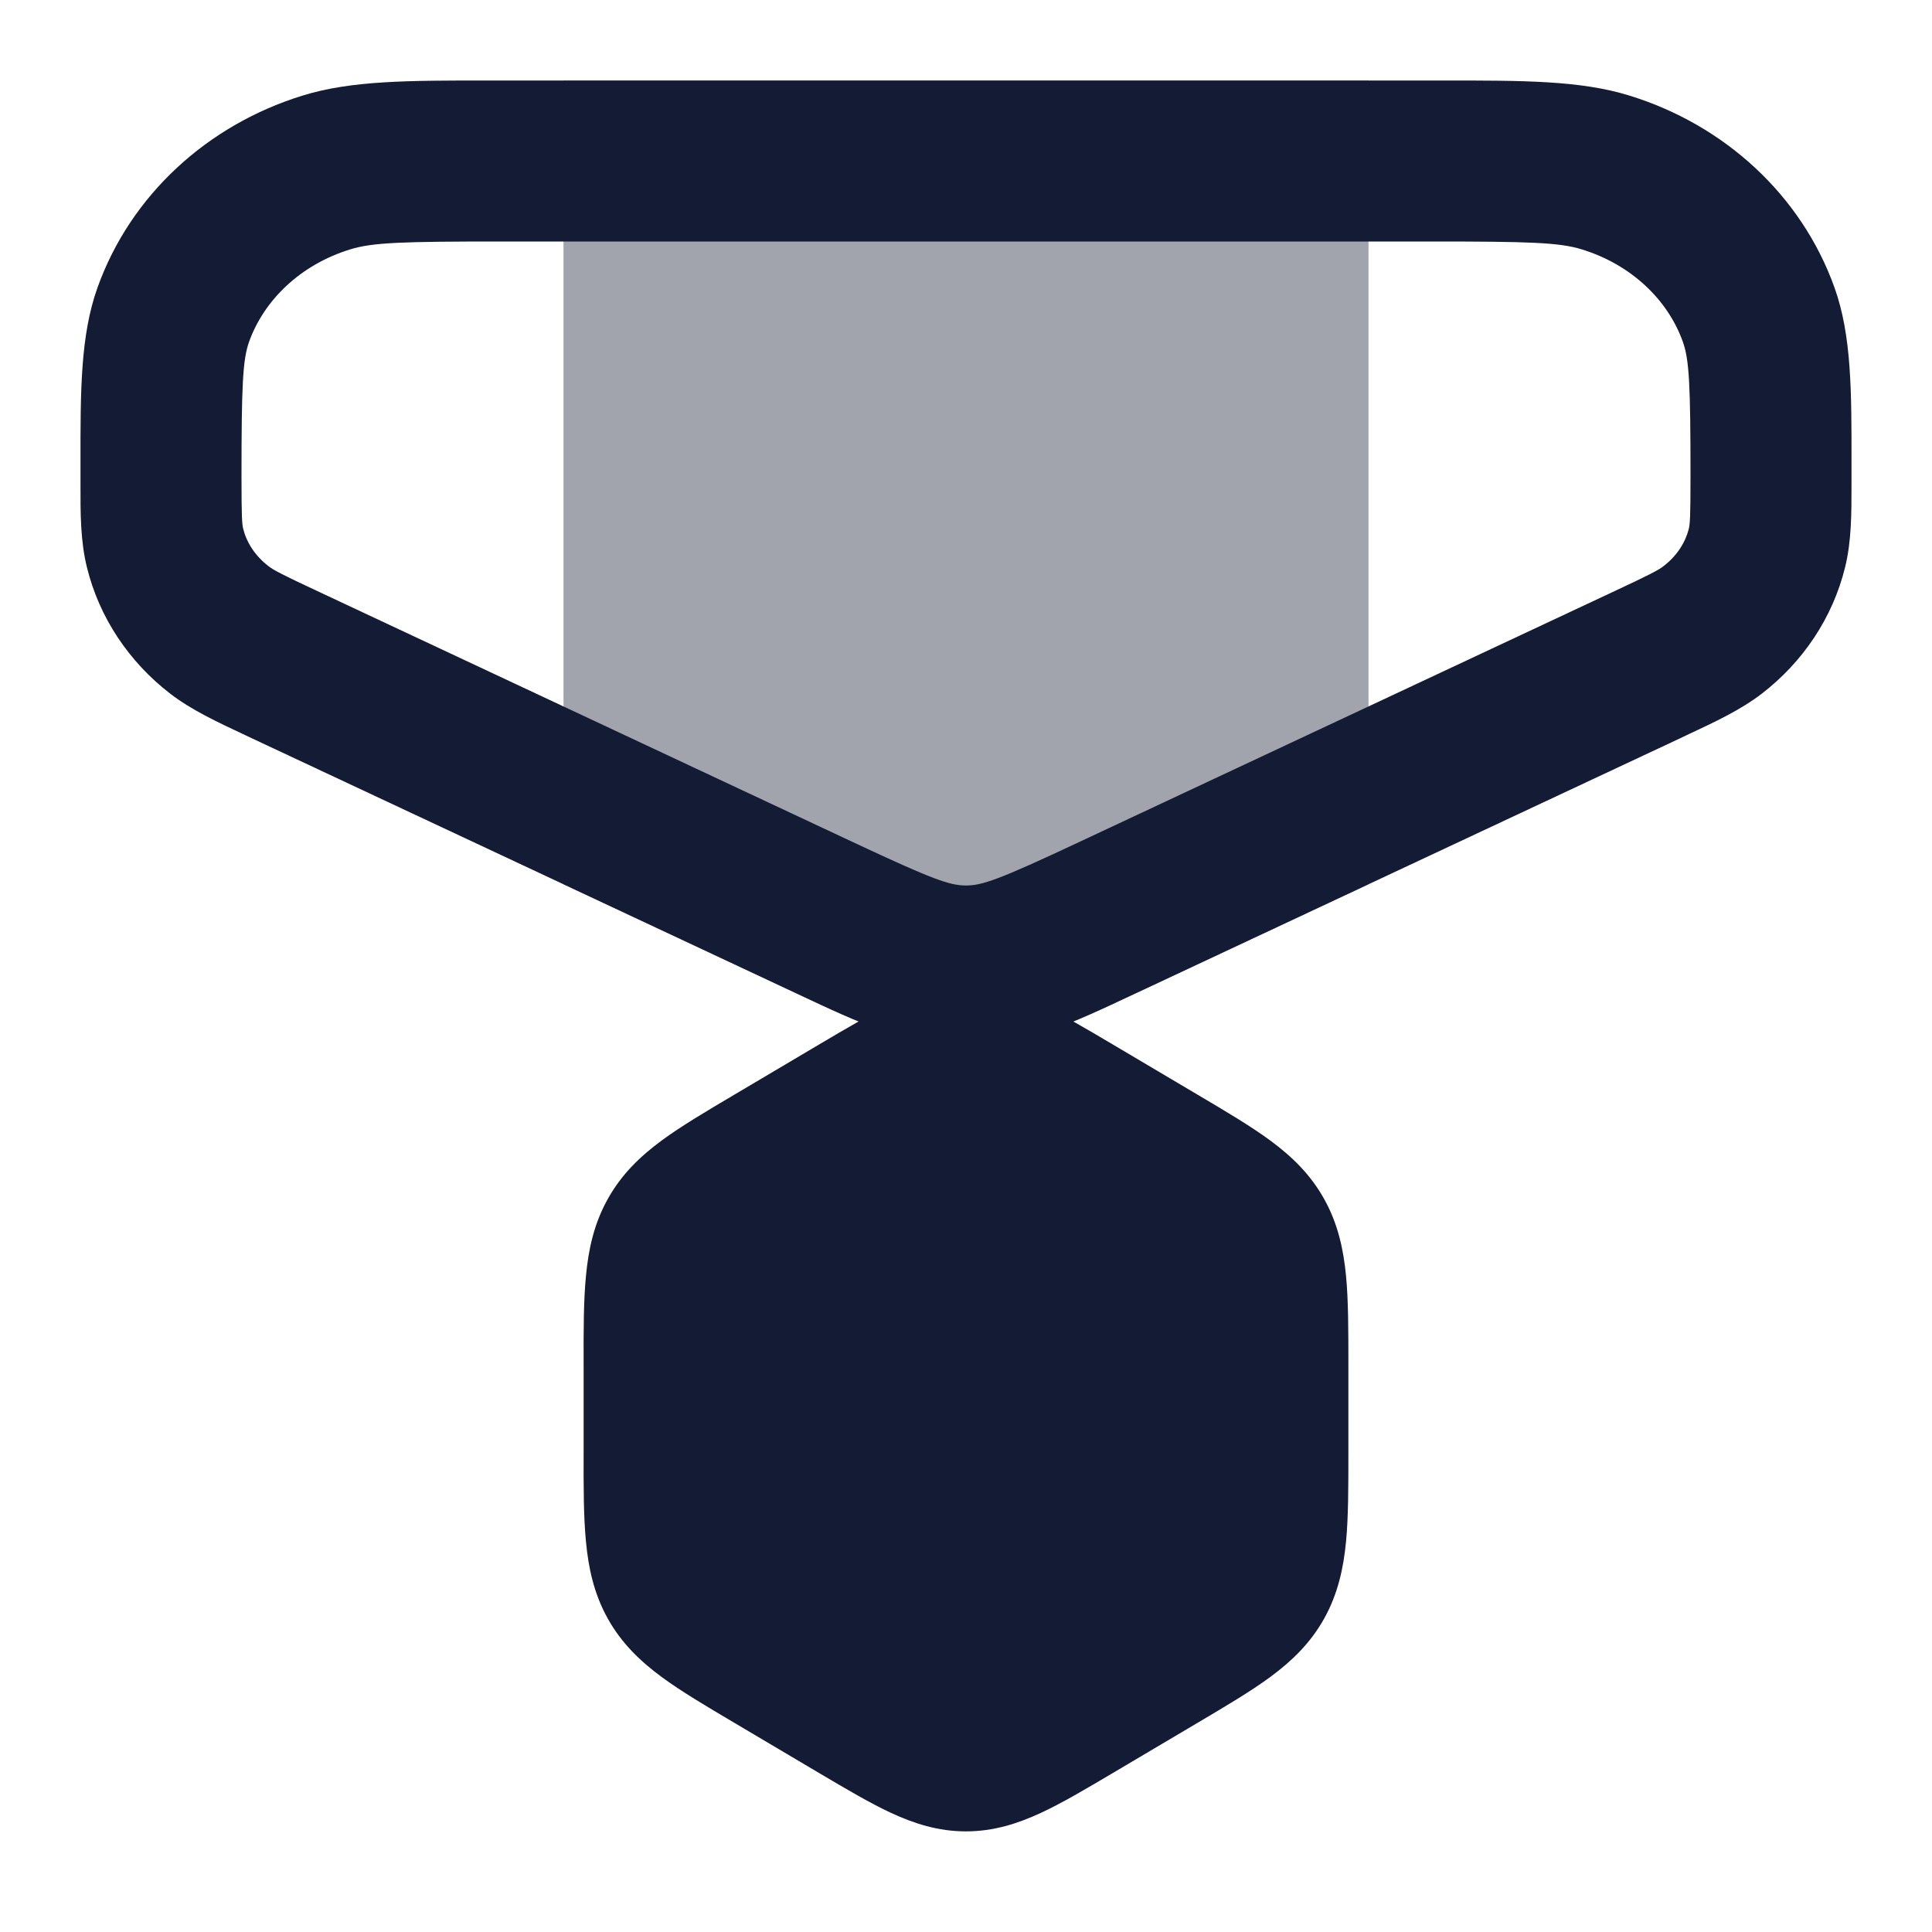 <svg width="24" height="24" viewBox="0 0 24 24" fill="none" xmlns="http://www.w3.org/2000/svg">
<path opacity="0.4" d="M17 1H7V10.985L9.774 12.285L9.92 12.353C10.657 12.7 11.295 13 11.999 13C12.704 13 13.342 12.7 14.079 12.353L14.225 12.285L17 10.985L17 1Z" fill="#141B34"/>
<path fill-rule="evenodd" clip-rule="evenodd" d="M6.061 1C6.115 1 6.169 1 6.224 1H17.776C17.831 1 17.885 1 17.939 1C18.919 1 19.632 0.999 20.24 1.187C21.419 1.55 22.377 2.421 22.789 3.573C23.002 4.168 23.001 4.865 23 5.758C23 5.813 23 5.869 23 5.926C23 5.954 23 5.981 23 6.009C23 6.377 23.001 6.721 22.92 7.048C22.766 7.675 22.396 8.223 21.887 8.616C21.623 8.819 21.31 8.965 20.951 9.133C20.927 9.145 20.901 9.157 20.876 9.169L14.225 12.285C14.176 12.308 14.127 12.331 14.079 12.353C13.342 12.7 12.704 13 12 13C11.296 13 10.658 12.7 9.92 12.353C9.872 12.331 9.824 12.308 9.775 12.285L3.124 9.169C3.099 9.157 3.073 9.145 3.048 9.133C2.69 8.965 2.377 8.819 2.113 8.616C1.604 8.223 1.234 7.675 1.08 7.048C0.999 6.721 0.999 6.377 1 6.009C1 5.981 1 5.954 1 5.926C1 5.869 1 5.813 1 5.758C0.999 4.865 0.998 4.168 1.211 3.573C1.623 2.421 2.581 1.55 3.76 1.187C4.367 0.999 5.081 1 6.061 1ZM6.224 3C5.01 3 4.629 3.011 4.35 3.098C3.731 3.289 3.28 3.728 3.094 4.246C3.015 4.47 3 4.782 3 5.926C3 6.429 3.007 6.51 3.021 6.569C3.063 6.737 3.167 6.903 3.334 7.032C3.4 7.083 3.495 7.134 3.973 7.357L10.623 10.474C11.59 10.927 11.799 11 12 11C12.201 11 12.41 10.927 13.376 10.474L20.027 7.357C20.504 7.134 20.6 7.083 20.666 7.032C20.833 6.903 20.937 6.737 20.979 6.569C20.993 6.51 21 6.429 21 5.926C21 4.782 20.985 4.47 20.905 4.246C20.72 3.728 20.269 3.289 19.65 3.098C19.371 3.011 18.99 3 17.776 3H6.224Z" fill="#141B34"/>
<path d="M11.999 12.25C11.655 12.25 11.355 12.347 11.07 12.479C10.807 12.601 10.51 12.777 10.175 12.975L9.118 13.601C8.77 13.807 8.462 13.989 8.219 14.168C7.955 14.363 7.721 14.586 7.549 14.896C7.378 15.203 7.31 15.52 7.279 15.85C7.249 16.156 7.249 16.524 7.25 16.947V18.053C7.249 18.476 7.249 18.844 7.279 19.15C7.31 19.48 7.378 19.797 7.549 20.105C7.721 20.414 7.955 20.637 8.219 20.832C8.462 21.011 8.77 21.193 9.118 21.399L10.175 22.025C10.51 22.223 10.807 22.399 11.07 22.521C11.355 22.653 11.655 22.75 11.999 22.75C12.344 22.75 12.643 22.653 12.929 22.521C13.192 22.399 13.489 22.223 13.824 22.025L14.881 21.399C15.229 21.193 15.537 21.011 15.78 20.832C16.044 20.637 16.278 20.414 16.45 20.105C16.621 19.797 16.689 19.48 16.721 19.15C16.75 18.844 16.75 18.476 16.75 18.053V16.947C16.75 16.524 16.75 16.156 16.721 15.85C16.689 15.52 16.621 15.203 16.45 14.896C16.278 14.586 16.044 14.363 15.78 14.168C15.537 13.989 15.229 13.807 14.881 13.601L13.824 12.975C13.489 12.777 13.192 12.601 12.929 12.479C12.643 12.347 12.344 12.25 11.999 12.25Z" fill="#141B34"/>
</svg>
